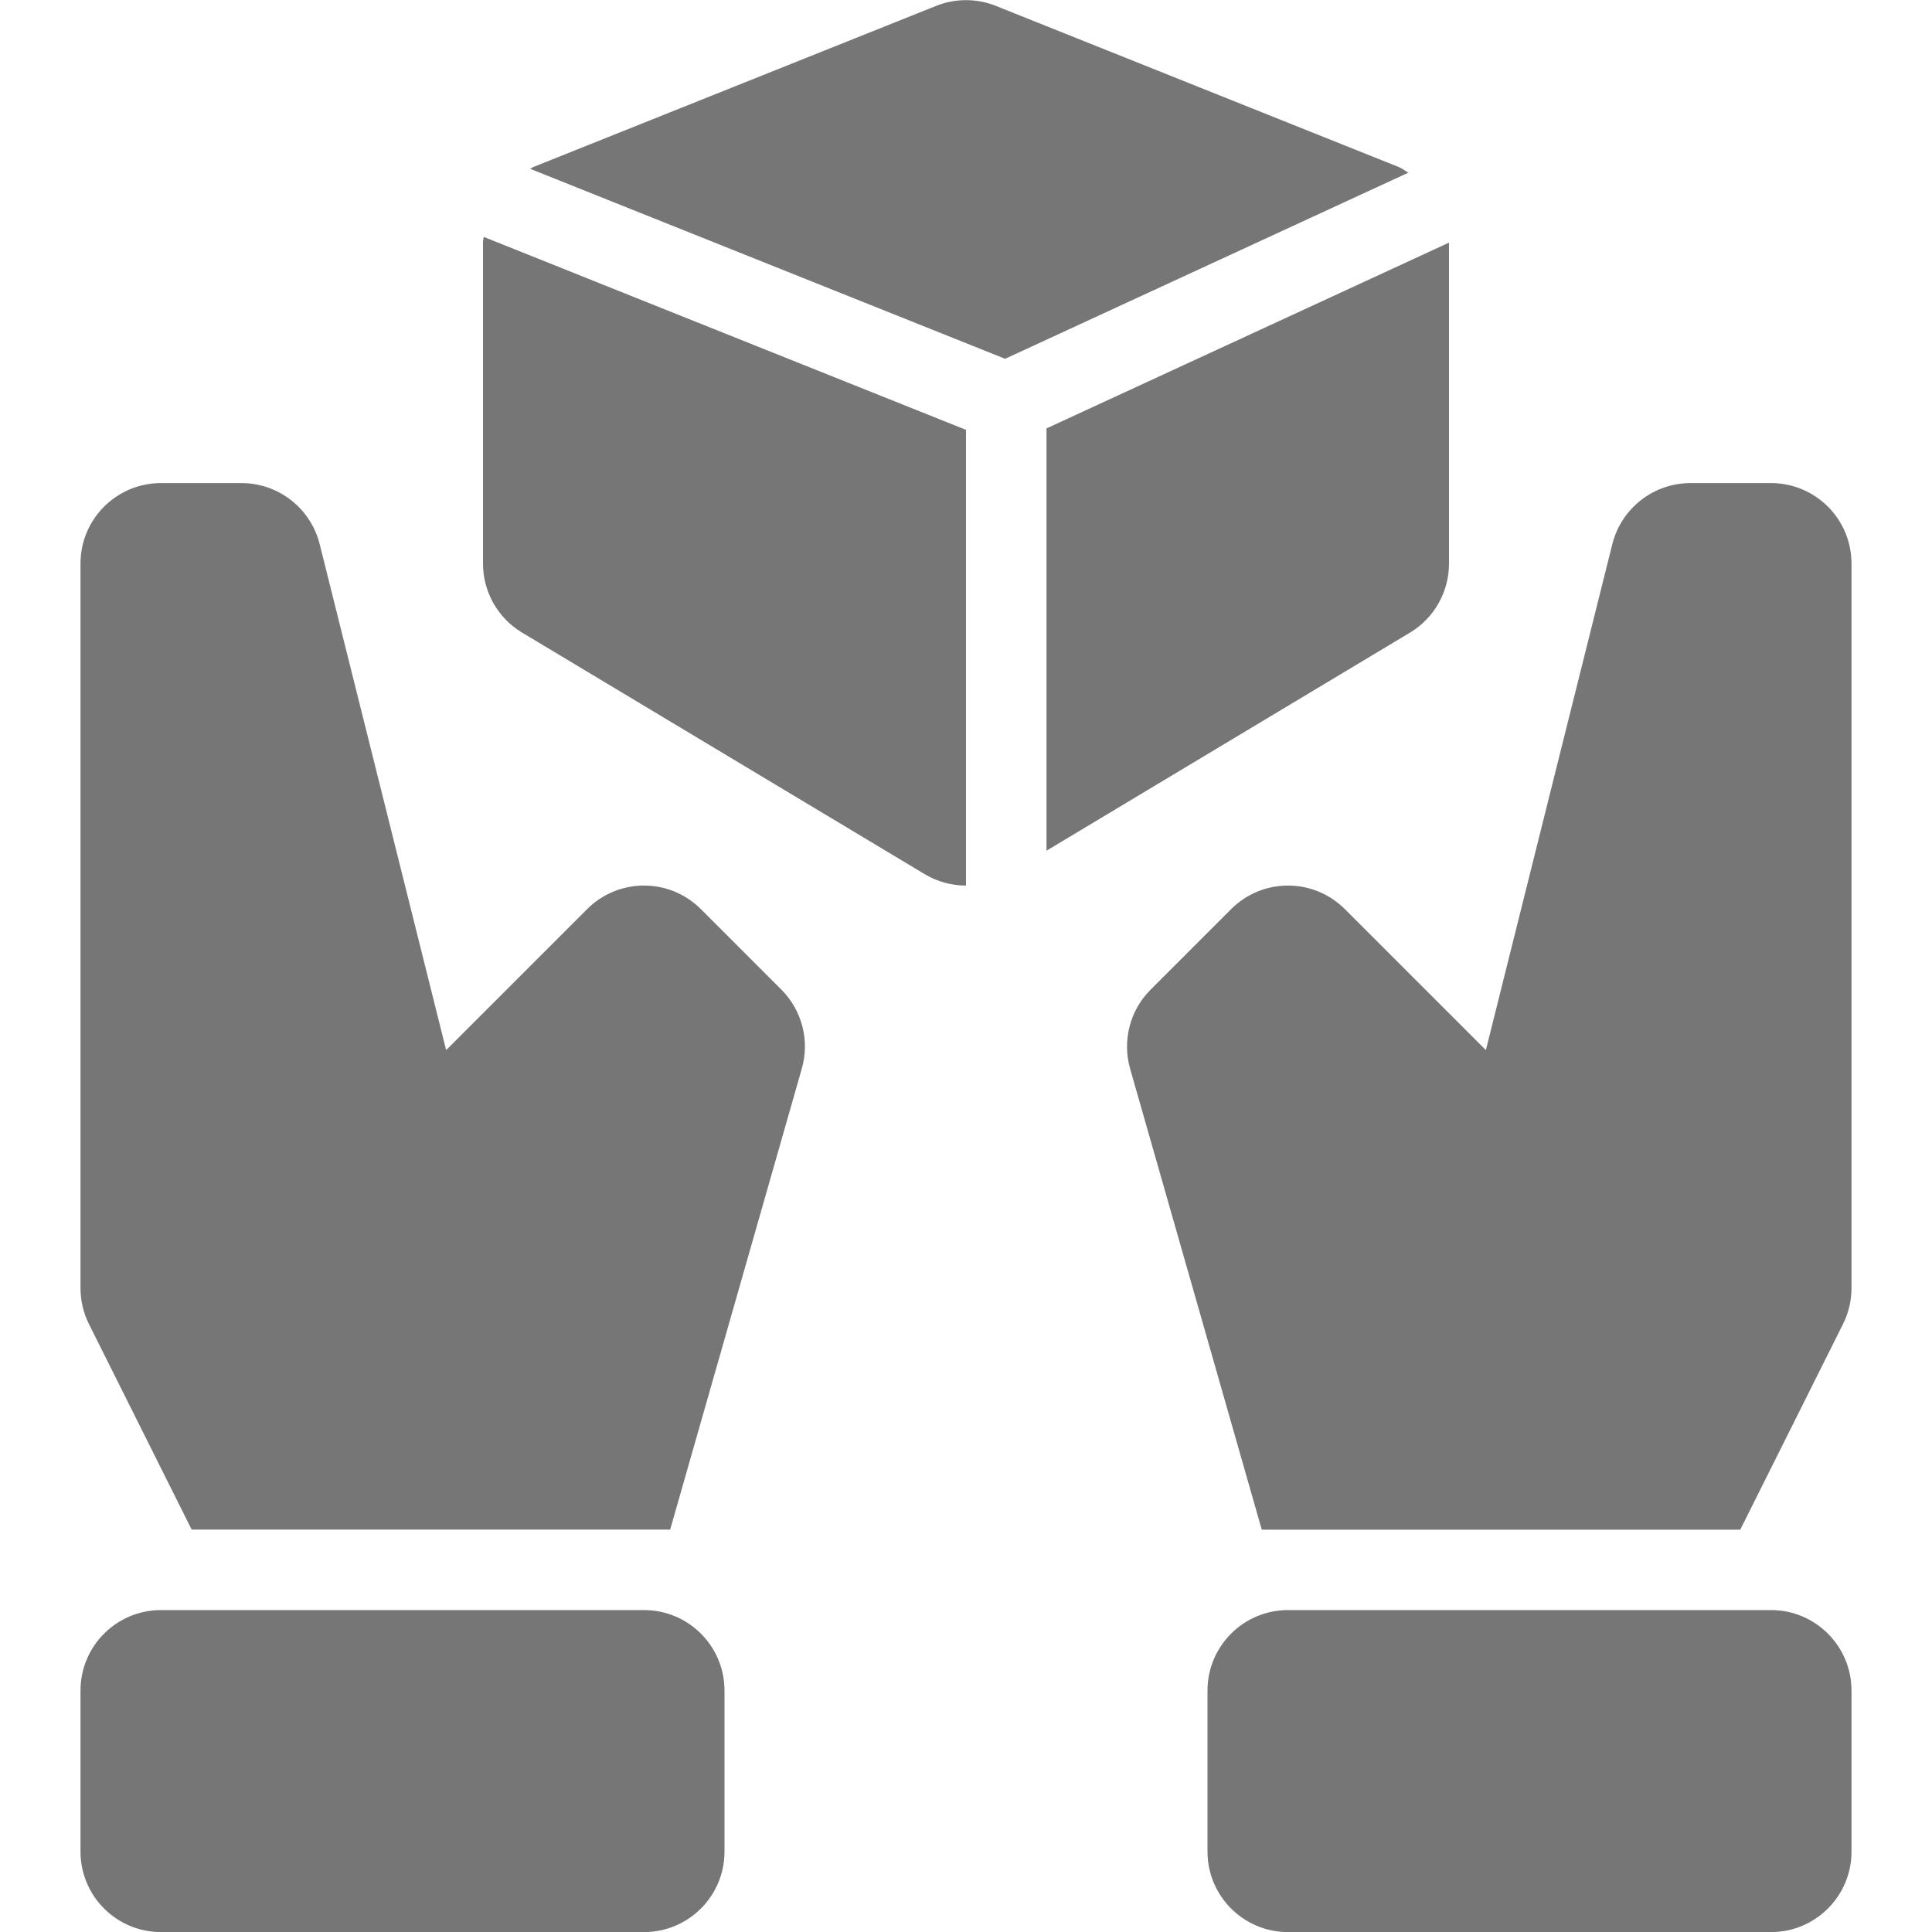 <?xml version="1.0" encoding="utf-8"?>
<!-- Generator: Adobe Illustrator 17.1.0, SVG Export Plug-In . SVG Version: 6.00 Build 0)  -->
<!DOCTYPE svg PUBLIC "-//W3C//DTD SVG 1.1//EN" "http://www.w3.org/Graphics/SVG/1.1/DTD/svg11.dtd">
<svg version="1.1" xmlns="http://www.w3.org/2000/svg" xmlns:xlink="http://www.w3.org/1999/xlink" x="0px" y="0px" width="24px"
	 height="24px" viewBox="0 0 24 24" enable-background="new 0 0 24 24" xml:space="preserve">
<g id="Frame_-_24px">
	<rect fill="none" width="24" height="24"/>
</g>
<g id="Filled_Icons">
	<g>
		<path fill="#767676" d="M17.371,2.073l-5-2c-0.238-0.095-0.504-0.095-0.742,0l-5,2C6.613,2.078,6.602,2.09,6.586,2.097l5.9,2.36
			l5.009-2.312C17.453,2.121,17.417,2.091,17.371,2.073z"/>
		<path fill="#767676" d="M6,3.001v4c0,0.351,0.184,0.677,0.485,0.857l5,3c0.159,0.095,0.337,0.143,0.515,0.143V5.34L6.009,2.943
			C6.008,2.963,6,2.981,6,3.001z"/>
		<path fill="#767676" d="M18,7.001V3.014l-5,2.308v5.246l4.515-2.709C17.816,7.678,18,7.352,18,7.001z"/>
		<path fill="#767676" d="M8.707,11.294c-0.391-0.391-1.023-0.391-1.414,0l-1.751,1.751L3.971,6.759
			C3.859,6.314,3.459,6.001,3,6.001H2c-0.553,0-1,0.448-1,1v9c0,0.155,0.036,0.309,0.105,0.447l1.276,2.553h5.944l1.635-5.725
			c0.101-0.35,0.003-0.726-0.254-0.983L8.707,11.294z"/>
		<path fill="#767676" d="M8,20.001H2c-0.553,0-1,0.448-1,1v2c0,0.552,0.447,1,1,1h6c0.553,0,1-0.448,1-1v-2
			C9,20.449,8.553,20.001,8,20.001z"/>
		<path fill="#767676" d="M22,6.001h-1c-0.459,0-0.859,0.313-0.971,0.758l-1.571,6.286l-1.751-1.751
			c-0.391-0.391-1.023-0.391-1.414,0l-1,1c-0.257,0.257-0.354,0.633-0.254,0.983l1.635,5.725h5.944l1.276-2.553
			C22.964,16.31,23,16.156,23,16.001v-9C23,6.449,22.553,6.001,22,6.001z"/>
		<path fill="#767676" d="M22,20.001h-6c-0.553,0-1,0.448-1,1v2c0,0.552,0.447,1,1,1h6c0.553,0,1-0.448,1-1v-2
			C23,20.449,22.553,20.001,22,20.001z"/>
	</g>
</g>
</svg>
